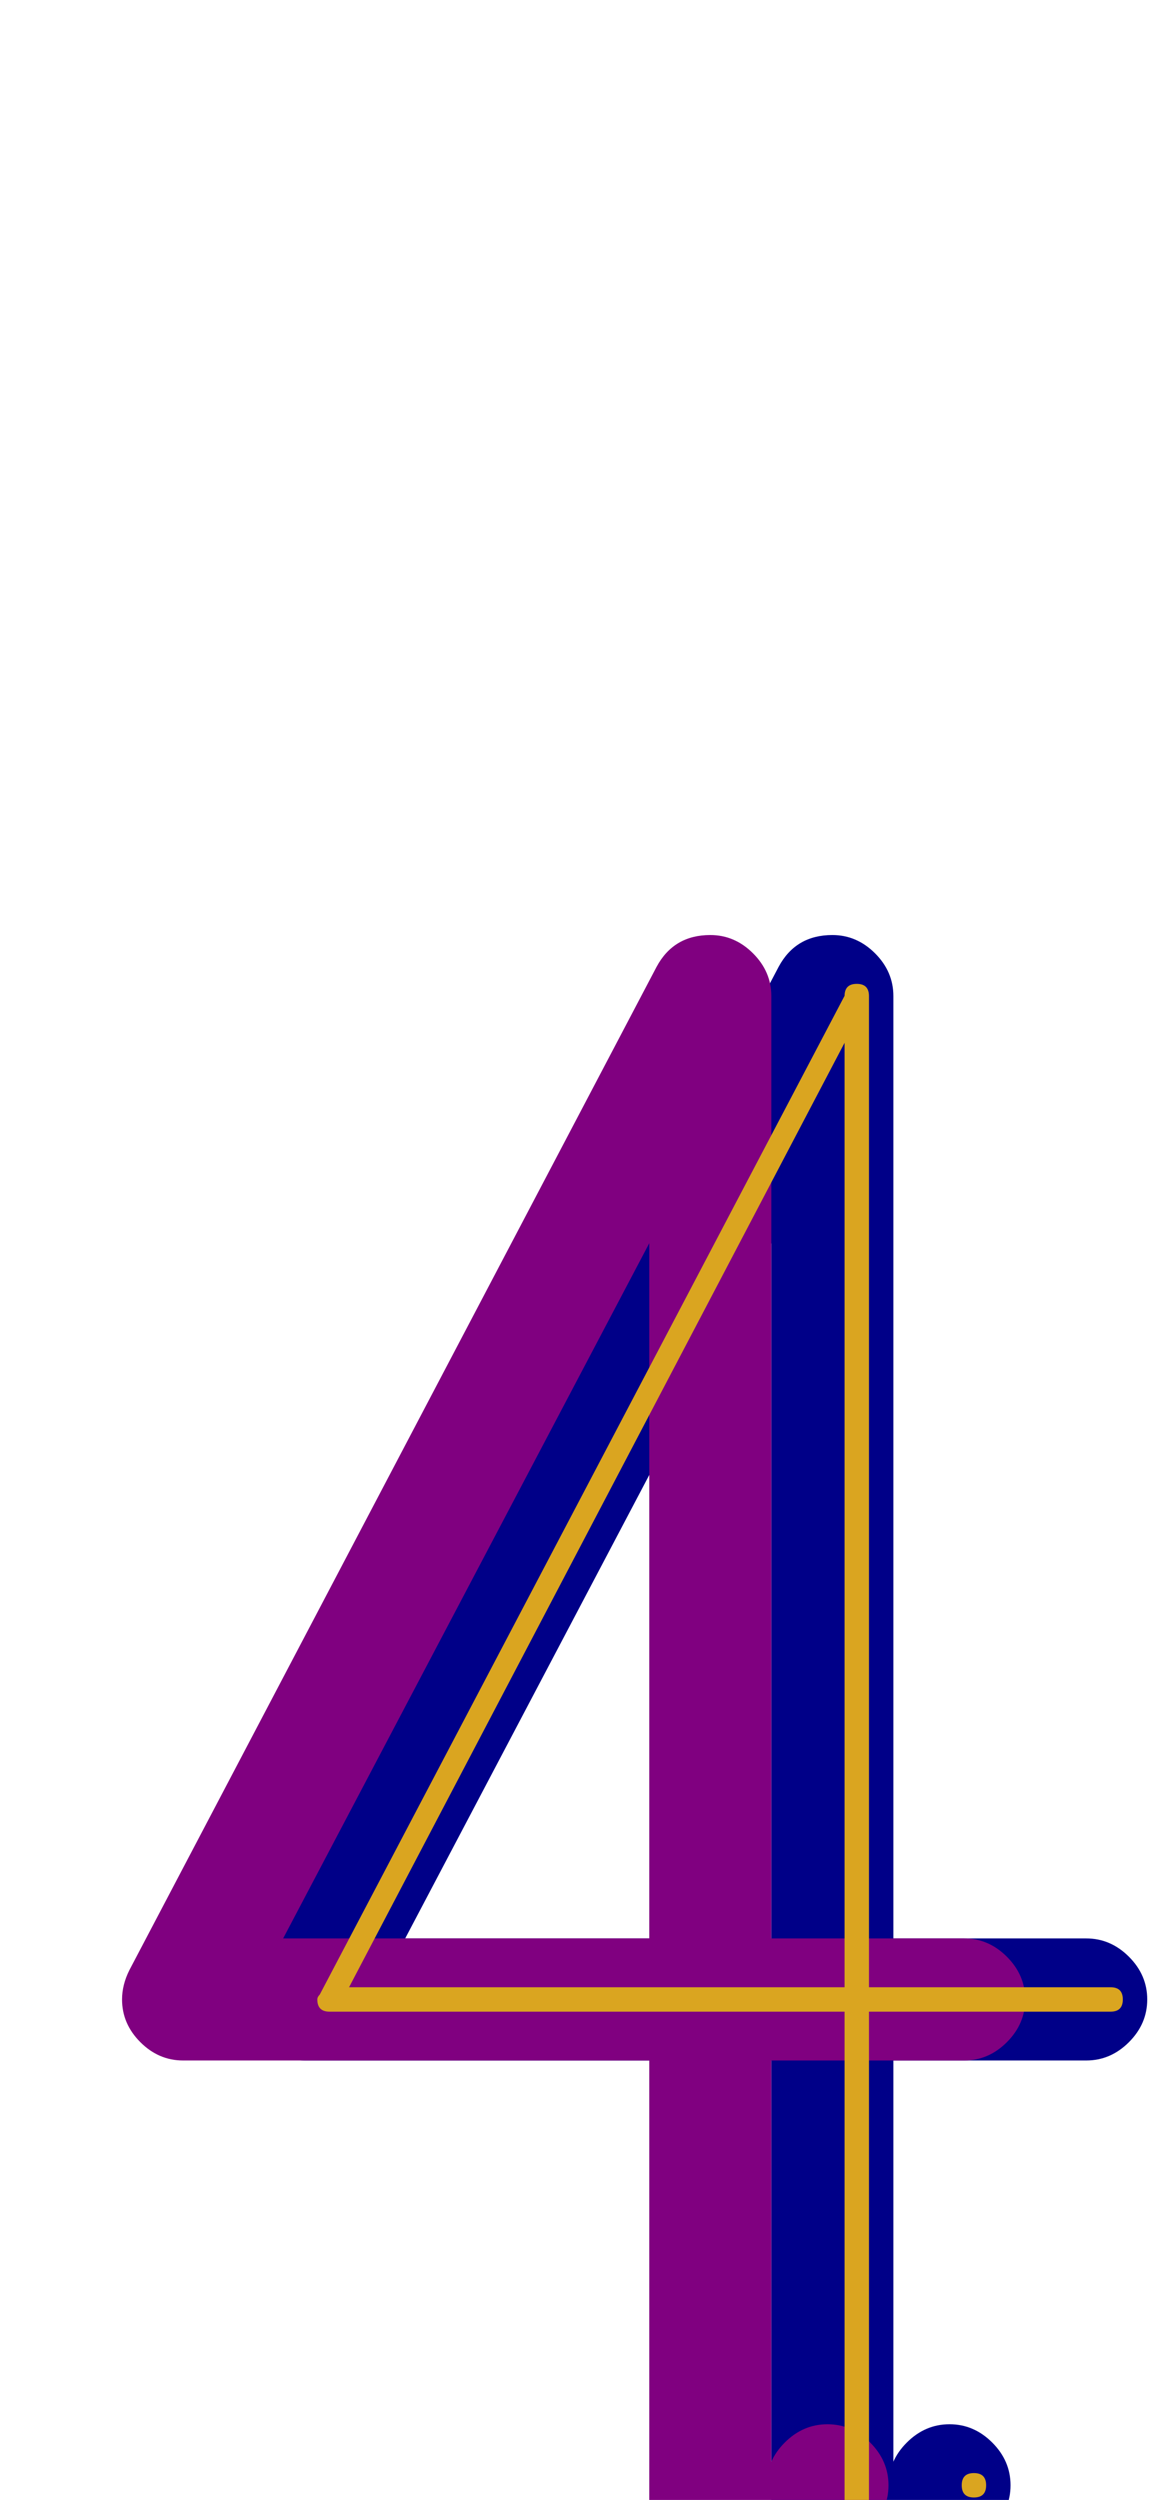 <svg xmlns="http://www.w3.org/2000/svg" id="glyph23" viewBox="0 0 474 1024">
  <defs/>
  <g transform="translate(0, 819)">
    <path fill="#000088" d="M341 -436Q351 -436 358.5 -428.5Q366 -421 366 -411Q366 -405 363 -399L166 -25H445Q455 -25 462.5 -17.5Q470 -10 470 0Q470 10 462.5 17.5Q455 25 445 25H125Q115 25 107.5 17.5Q100 10 100 0Q100 -6 103 -12L319 -423Q326 -436 341 -436ZM366 205Q366 215 358.5 222.5Q351 230 341 230Q331 230 323.5 222.5Q316 215 316 205V-411Q316 -421 323.5 -428.5Q331 -436 341 -436Q351 -436 358.5 -428.5Q366 -421 366 -411ZM371.5 216.5Q364 209 364 199Q364 189 371.5 181.5Q379 174 389 174Q399 174 406.5 181.5Q414 189 414 199Q414 209 406.5 216.5Q399 224 389 224Q379 224 371.5 216.5Z"/>
    <path fill="#800080" d="M291 -436Q301 -436 308.5 -428.5Q316 -421 316 -411Q316 -405 313 -399L116 -25H395Q405 -25 412.5 -17.5Q420 -10 420 0Q420 10 412.5 17.5Q405 25 395 25H75Q65 25 57.5 17.5Q50 10 50 0Q50 -6 53 -12L269 -423Q276 -436 291 -436ZM316 205Q316 215 308.5 222.5Q301 230 291 230Q281 230 273.5 222.5Q266 215 266 205V-411Q266 -421 273.5 -428.5Q281 -436 291 -436Q301 -436 308.5 -428.5Q316 -421 316 -411ZM321.5 216.5Q314 209 314 199Q314 189 321.5 181.5Q329 174 339 174Q349 174 356.5 181.5Q364 189 364 199Q364 209 356.5 216.5Q349 224 339 224Q329 224 321.5 216.5Z"/>
    <path fill="#daa520" d="M351 -416Q356 -416 356 -411Q356 -410 355 -409L143 -5H455Q460 -5 460 0Q460 5 455 5H135Q130 5 130 0Q130 -1 131 -2L347 -413Q348 -416 351 -416ZM356 205Q356 210 351 210Q346 210 346 205V-411Q346 -416 351 -416Q356 -416 356 -411ZM399 204Q394 204 394 199Q394 194 399 194Q404 194 404 199Q404 204 399 204Z"/>
  </g>
</svg>
